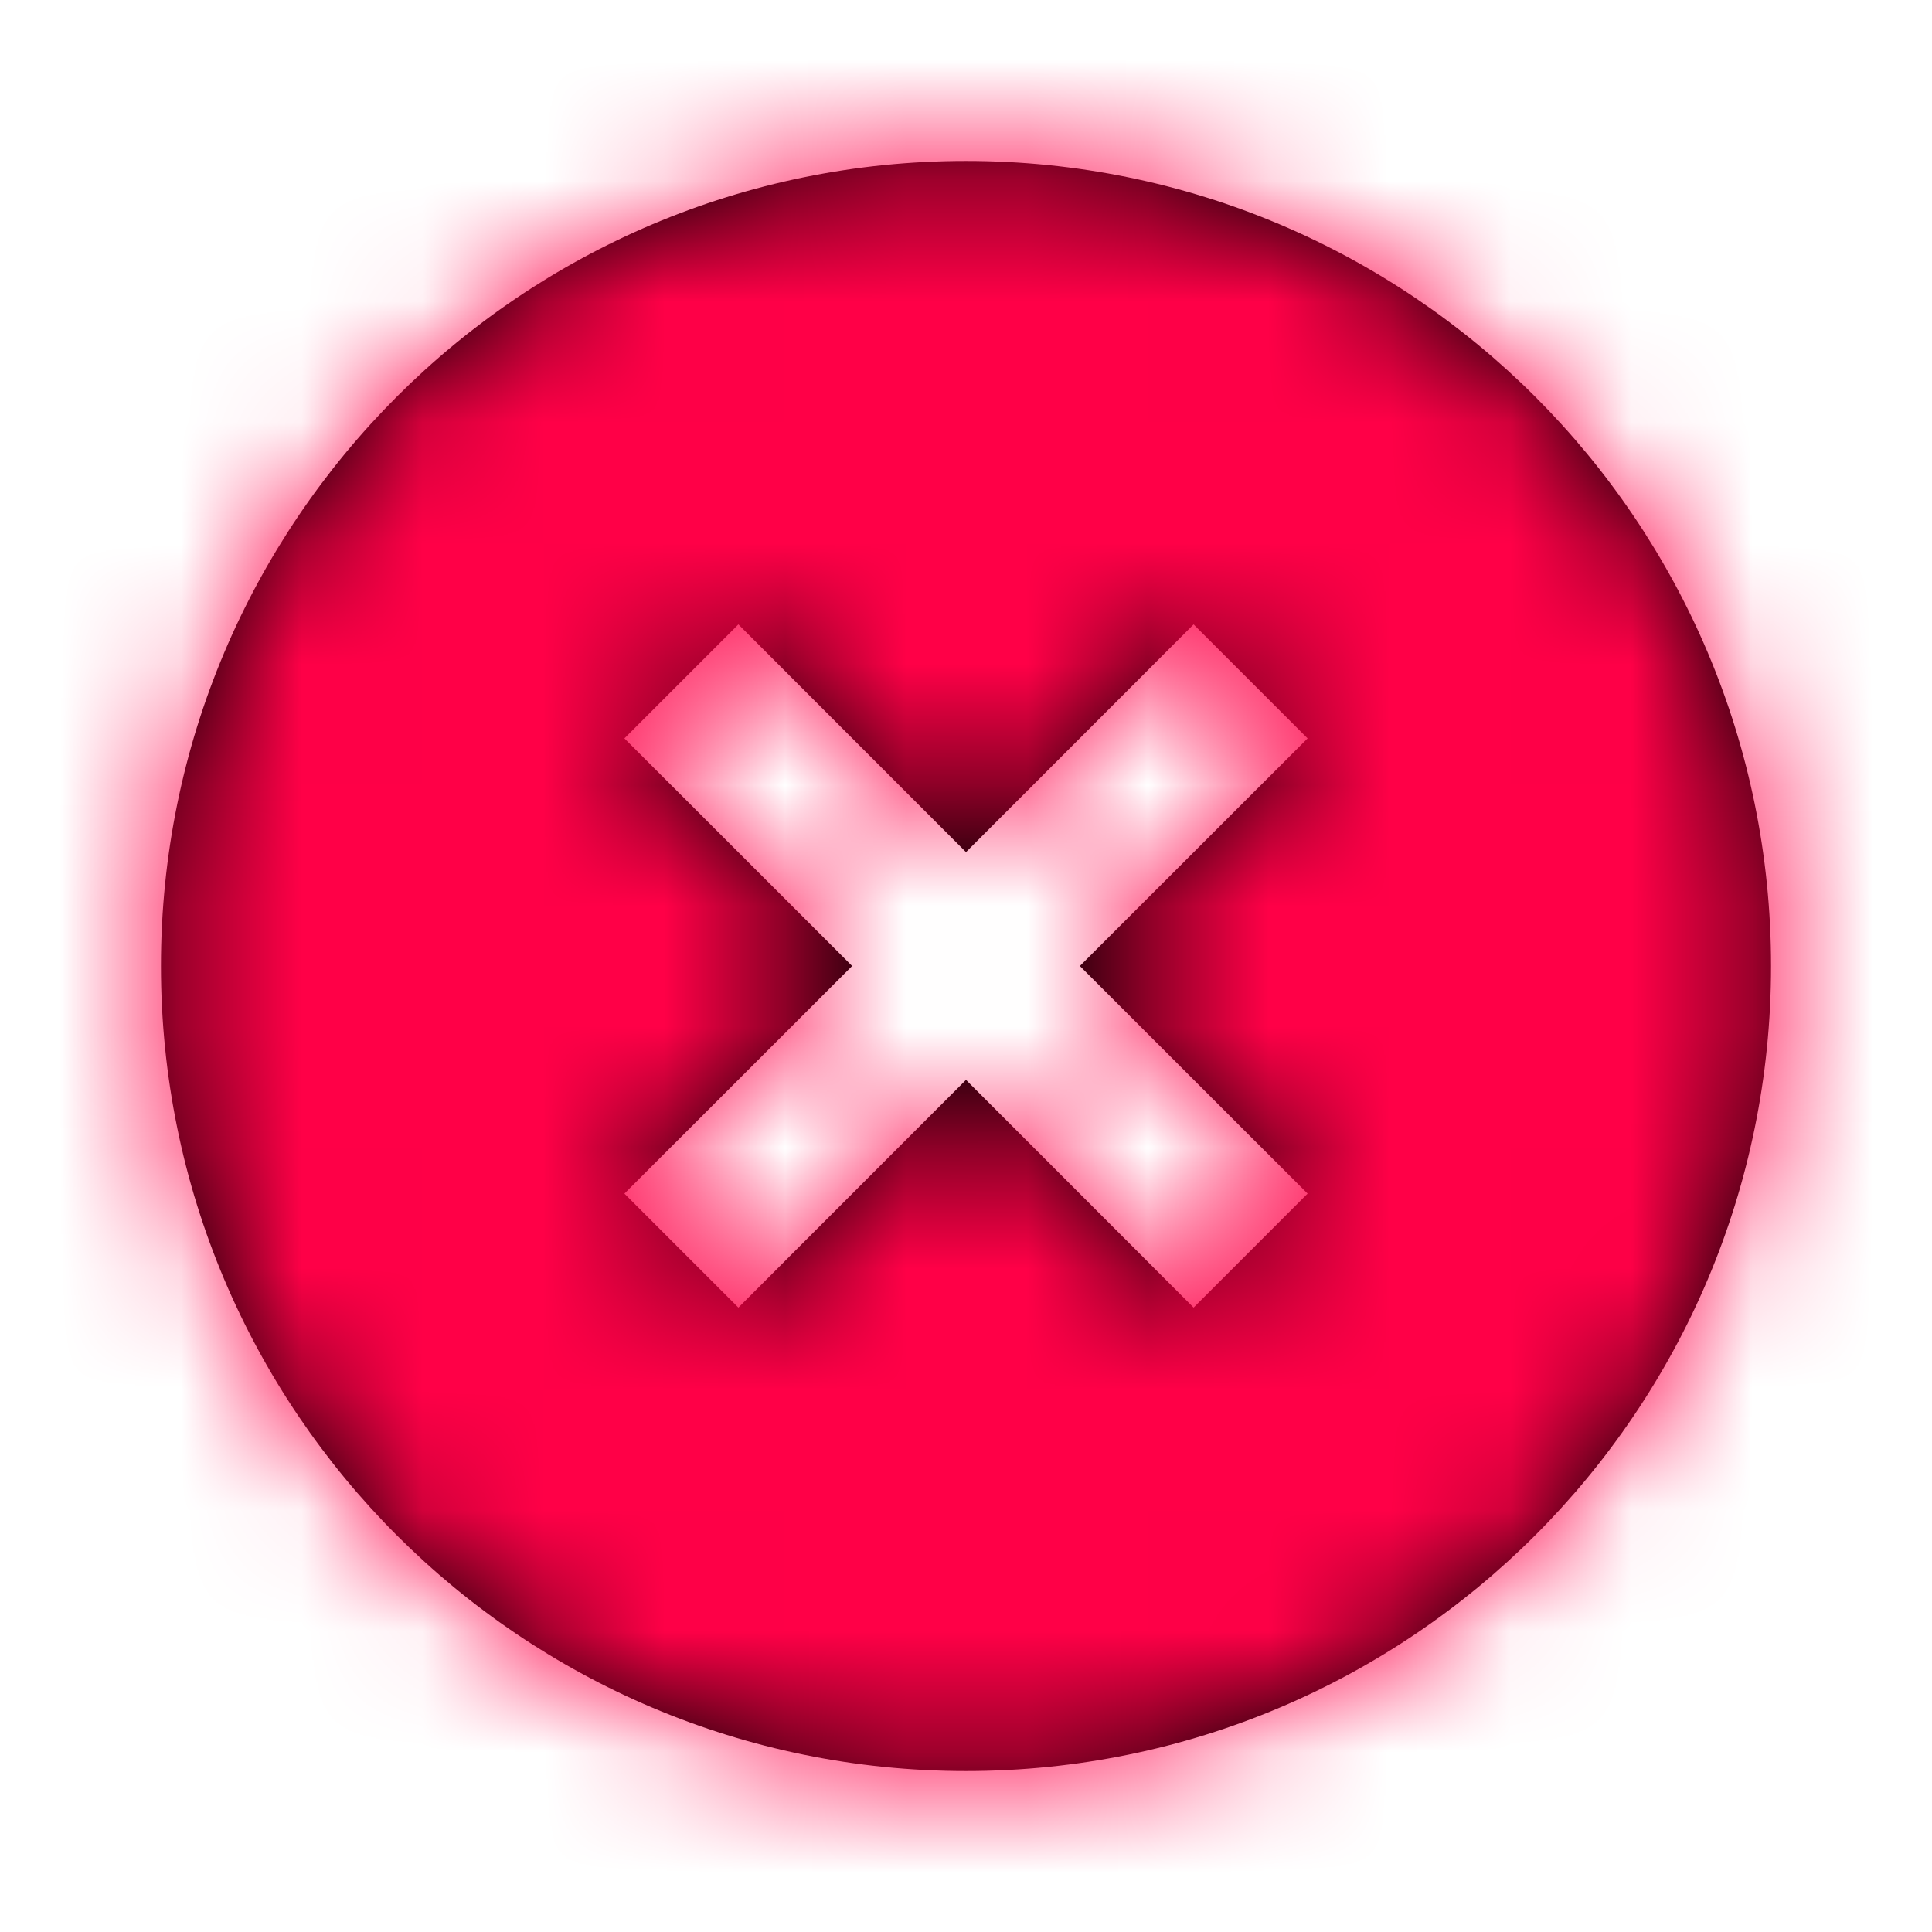 <svg xmlns="http://www.w3.org/2000/svg" xmlns:xlink="http://www.w3.org/1999/xlink" width="16" height="16" viewBox="0 0 16 16">
    <defs>
        <path id="f8bu377fba" d="M8 14.667c-3.682 0-6.667-2.985-6.667-6.667S4.318 1.333 8 1.333 14.667 4.318 14.667 8 11.682 14.667 8 14.667zm0-7.61L6.115 5.171l-.944.944L7.057 8 5.171 9.885l.944.944L8 8.943l1.885 1.886.944-.944L8.943 8l1.886-1.885-.944-.944L8 7.057z"/>
    </defs>
    <g fill="none" fill-rule="evenodd">
        <g>
            <g>
                <g>
                    <g transform="translate(-560 -1182) translate(60 998) translate(500 130) translate(0 54)">
                        <mask id="gy43pfheqb" fill="#fff">
                            <use xlink:href="#f8bu377fba"/>
                        </mask>
                        <use fill="#000" fill-rule="nonzero" xlink:href="#f8bu377fba"/>
                        <path fill="#FF0047" fill-rule="nonzero" d="M0 0H16V16H0z" mask="url(#gy43pfheqb)"/>
                    </g>
                </g>
            </g>
        </g>
    </g>
</svg>
